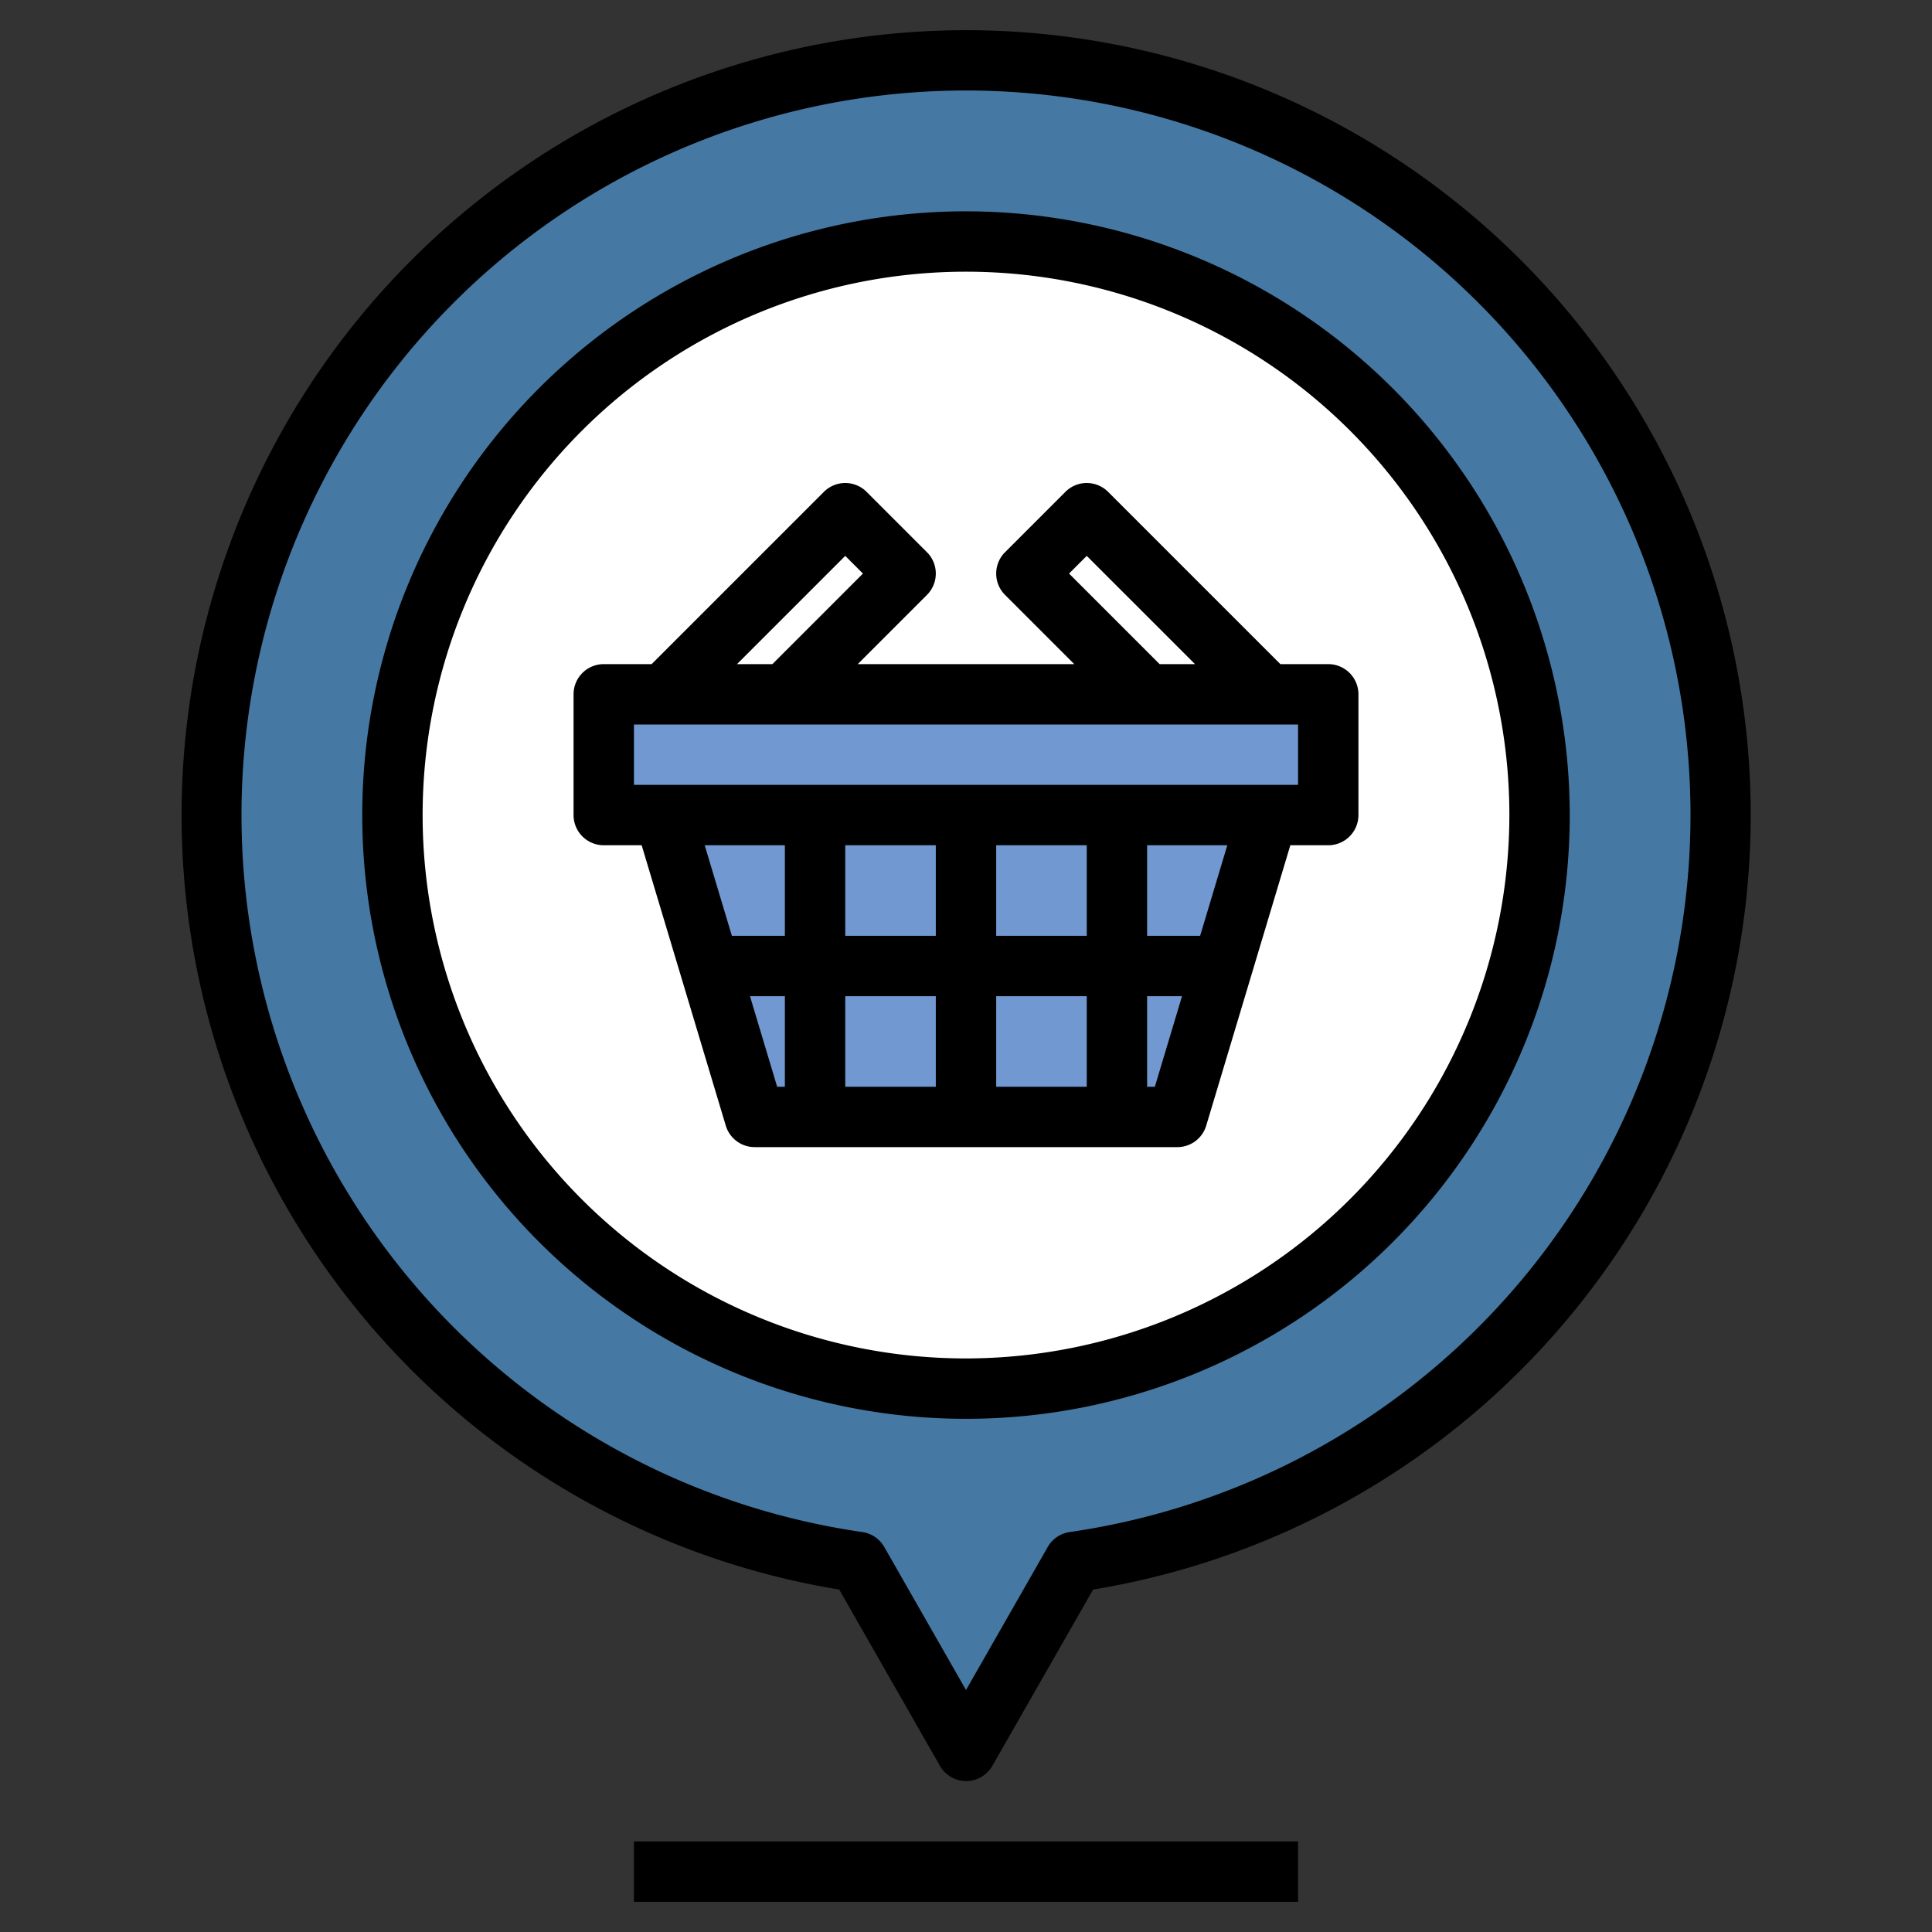 <svg id="Layer_3" height="512" viewBox="0 0 64 64" width="512" xmlns="http://www.w3.org/2000/svg" data-name="Layer 3"><rect x="0" y="0" width="64" height="64" fill="#333333" stroke="none"/><path d="m57 27a25 25 0 1 0 -28.576 24.741l3.576 6.259 3.576-6.259a25 25 0 0 0 21.424-24.741z" fill="#4579a3"/><circle cx="32" cy="27" fill="#fff" r="19"/><path d="m32 8a18.98 18.98 0 0 0 -15.473 30h24.473a4 4 0 0 0 4-4v-20.83a18.915 18.915 0 0 0 -13-5.17z" fill="#fff"/><rect height="20" rx="4" width="20" x="19" y="14" fill="#fff"/><path d="m20 23v4h2l3 10h14l3-10h2v-4z" fill="#7198d1"/><path d="m32 1a26 26 0 0 0 -4.2 51.656l3.337 5.84a1 1 0 0 0 1.736 0l3.337-5.84a26 26 0 0 0 -4.21-51.656zm3.435 49.751a1 1 0 0 0 -.727.494l-2.708 4.739-2.708-4.739a1 1 0 0 0 -.727-.494 24 24 0 1 1 6.87 0z"/><path d="m32 7a20 20 0 1 0 20 20 20.023 20.023 0 0 0 -20-20zm0 38a18 18 0 1 1 18-18 18.021 18.021 0 0 1 -18 18z"/><path d="m21 61h22v2h-22z"/><path d="m44 22h-1.586l-5.707-5.707a1 1 0 0 0 -1.414 0l-2 2a1 1 0 0 0 0 1.414l2.293 2.293h-7.172l2.293-2.293a1 1 0 0 0 0-1.414l-2-2a1 1 0 0 0 -1.414 0l-5.707 5.707h-1.586a1 1 0 0 0 -1 1v4a1 1 0 0 0 1 1h1.256l2.786 9.287a1 1 0 0 0 .958.713h14a1 1 0 0 0 .958-.713l2.786-9.287h1.256a1 1 0 0 0 1-1v-4a1 1 0 0 0 -1-1zm-8.586-3 .586-.586 3.586 3.586h-1.172zm-7.414-.586.586.586-3 3h-1.172zm5 14.586h3v3h-3zm-2 3h-3v-3h3zm2-5v-3h3v3zm-2 0h-3v-3h3zm-5 0h-1.756l-.9-3h2.656zm-1.156 2h1.156v3h-.256zm13.412 3h-.256v-3h1.156zm1.5-5h-1.756v-3h2.656zm3.244-5h-22v-2h22z"/></svg>